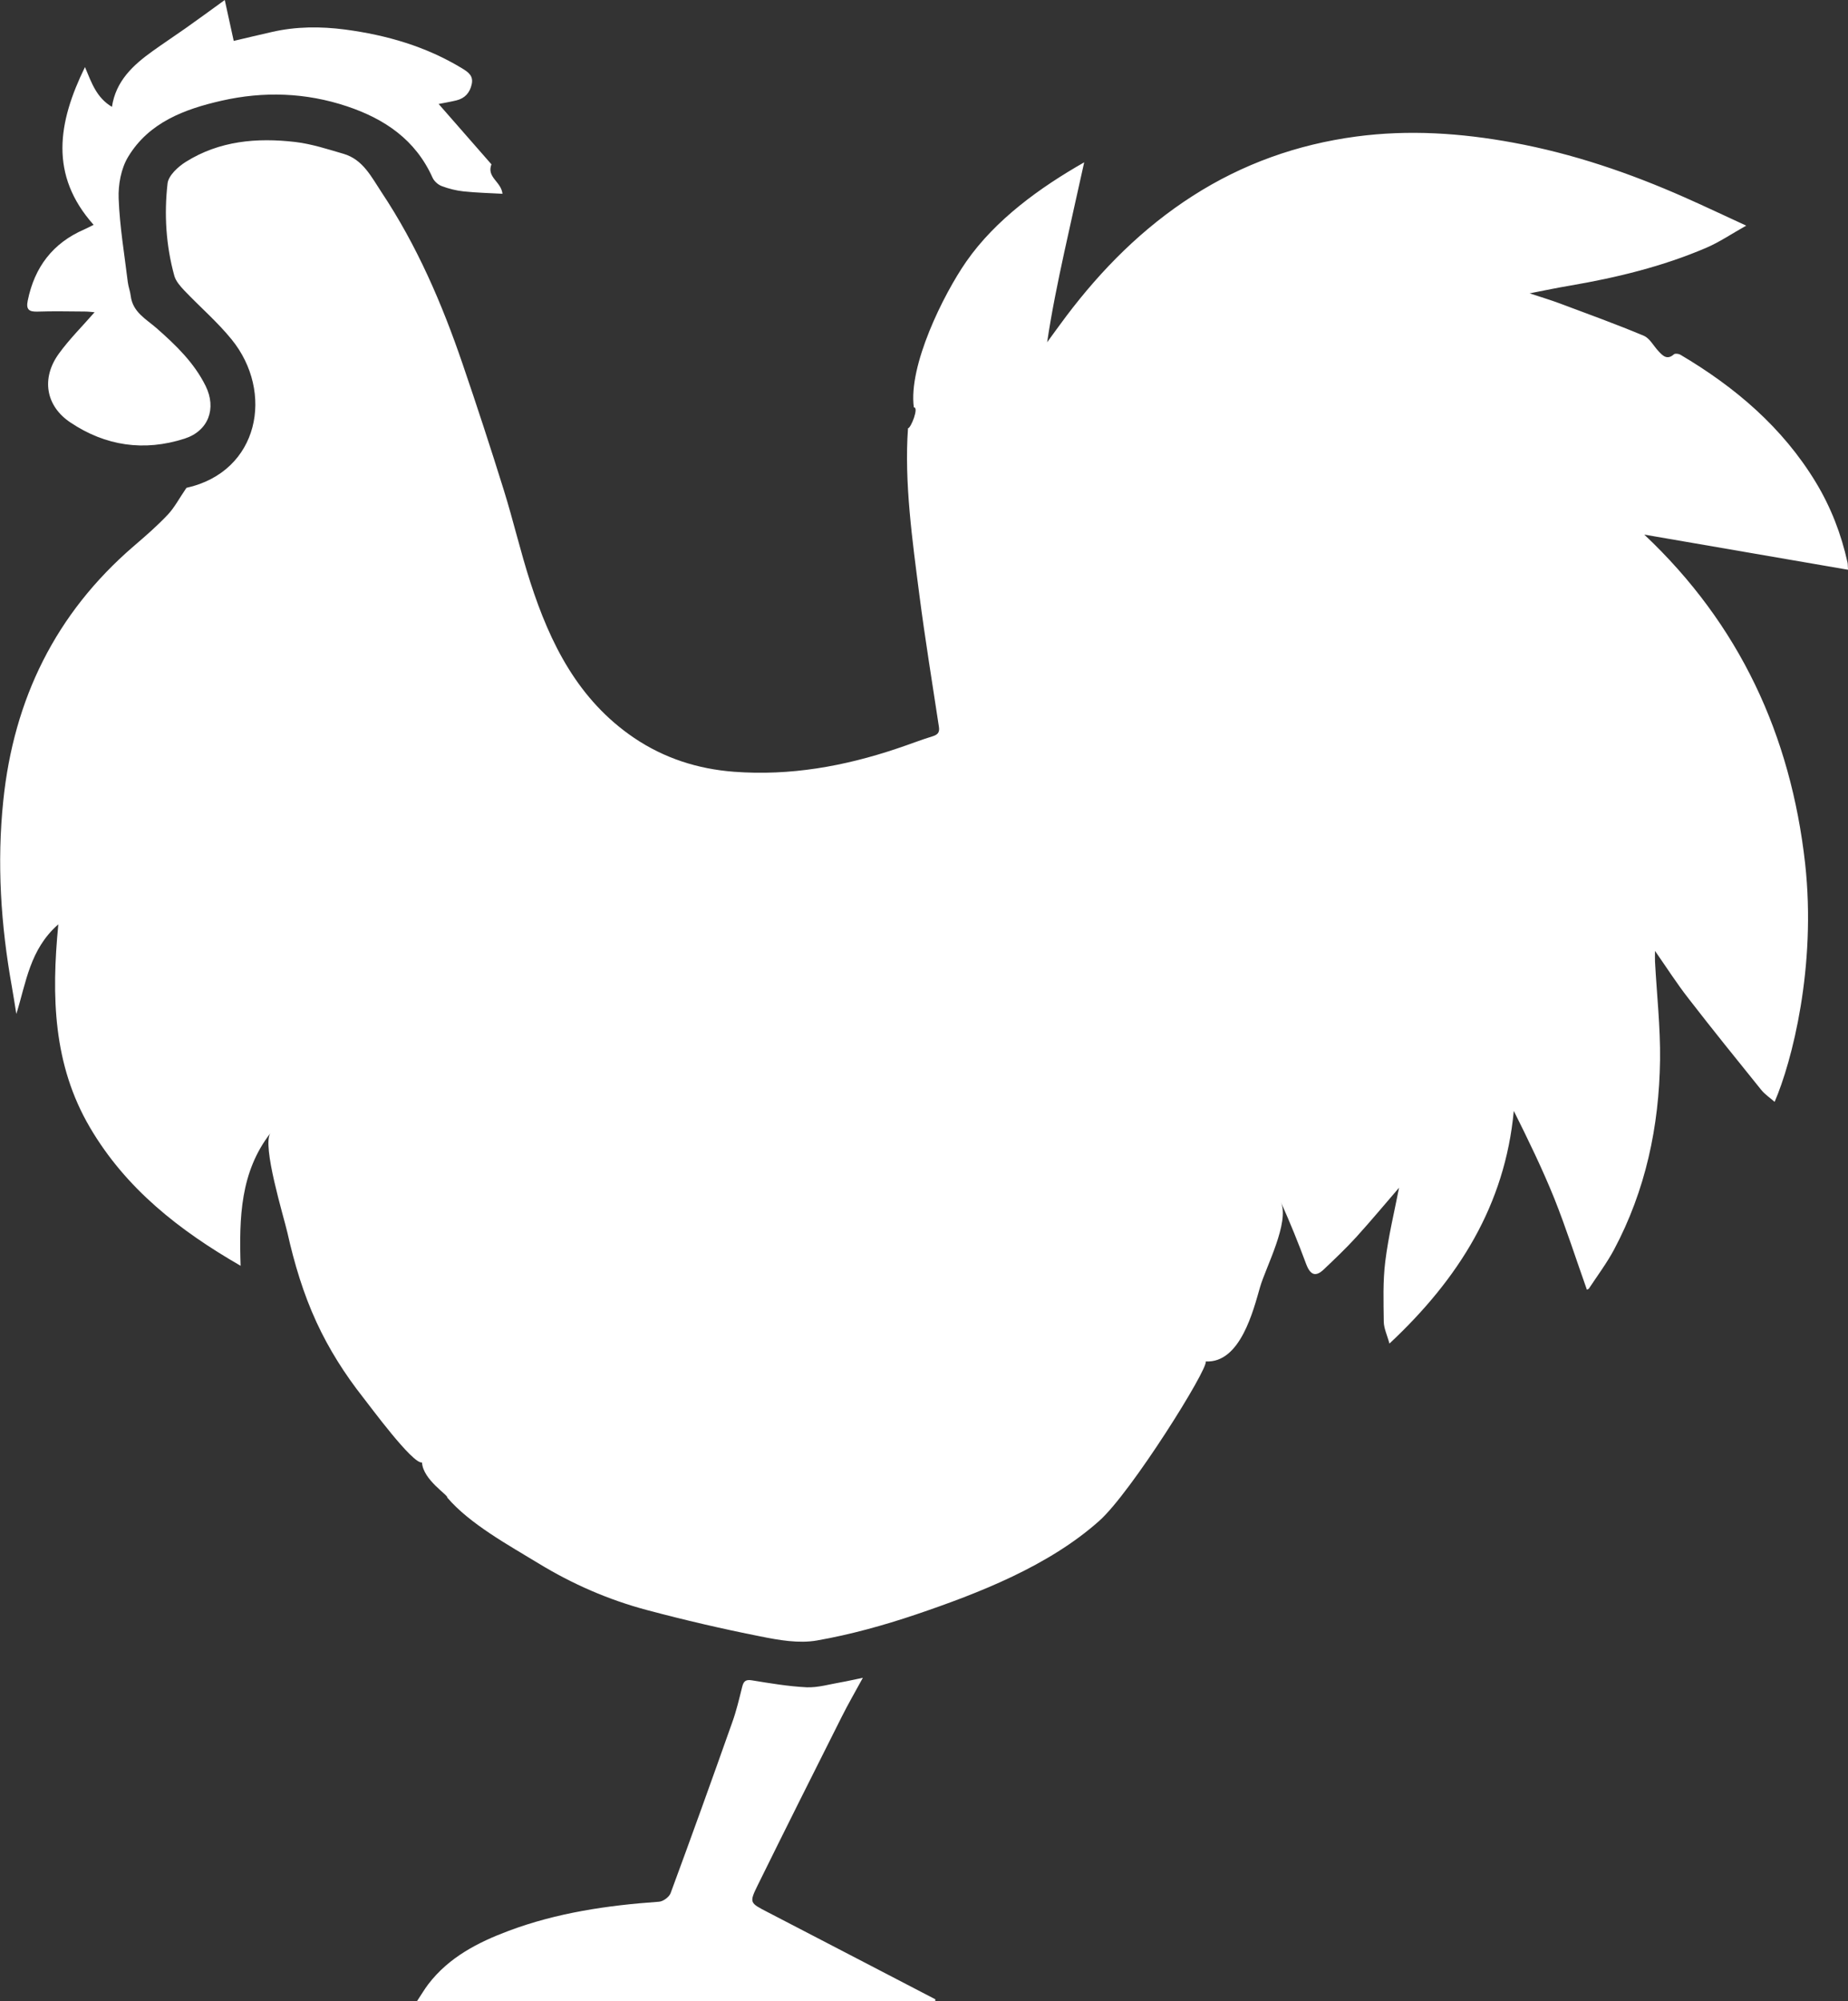 <?xml version="1.0" encoding="utf-8"?>
<!-- Generator: Adobe Illustrator 16.0.3, SVG Export Plug-In . SVG Version: 6.00 Build 0)  -->
<!DOCTYPE svg PUBLIC "-//W3C//DTD SVG 1.1//EN" "http://www.w3.org/Graphics/SVG/1.1/DTD/svg11.dtd">
<svg version="1.1" id="Capa_1" xmlns="http://www.w3.org/2000/svg" xmlns:xlink="http://www.w3.org/1999/xlink" x="0px" y="0px"
	 width="23.096px" height="25px" viewBox="169.161 167.8 23.096 25" enable-background="new 169.161 167.8 23.096 25"
	 xml:space="preserve">
<rect x="169.161" y="167.8" width="23.096" height="25" fill="#333333" stroke="none"/>
<path fill="#FFFFFF" d="M189.711,174.479c0.845,0.146,1.69,0.292,2.546,0.439c-0.003-0.041-0.001-0.066-0.006-0.09
	c-0.078-0.355-0.208-0.691-0.396-1.002c-0.417-0.688-1.01-1.191-1.694-1.595c-0.021-0.012-0.064-0.017-0.079-0.005
	c-0.084,0.075-0.138,0.021-0.192-0.037c-0.063-0.066-0.11-0.163-0.187-0.195c-0.344-0.144-0.695-0.271-1.045-0.402
	c-0.115-0.043-0.232-0.078-0.38-0.127c0.193-0.038,0.347-0.07,0.501-0.096c0.585-0.1,1.159-0.239,1.706-0.473
	c0.164-0.07,0.314-0.173,0.5-0.277c-0.285-0.131-0.525-0.245-0.769-0.353c-0.689-0.305-1.399-0.547-2.144-0.684
	c-0.652-0.12-1.303-0.164-1.963-0.076c-0.737,0.099-1.419,0.342-2.044,0.743c-0.622,0.399-1.135,0.914-1.578,1.501
	c-0.081,0.107-0.159,0.217-0.239,0.326c0.057-0.384,0.134-0.755,0.214-1.125c0.081-0.372,0.165-0.743,0.249-1.123
	c-0.551,0.314-1.107,0.714-1.473,1.239c-0.288,0.414-0.727,1.303-0.656,1.823c0.067-0.005-0.037,0.26-0.073,0.261
	c-0.049,0.67,0.056,1.413,0.142,2.081c0.071,0.55,0.161,1.097,0.244,1.646c0.011,0.068-0.01,0.099-0.076,0.12
	c-0.15,0.046-0.297,0.104-0.445,0.153c-0.662,0.223-1.339,0.344-2.039,0.291c-0.452-0.034-0.874-0.169-1.252-0.425
	c-0.695-0.472-1.046-1.175-1.294-1.943c-0.123-0.38-0.213-0.771-0.332-1.152c-0.164-0.527-0.336-1.053-0.515-1.576
	c-0.257-0.753-0.571-1.481-1.014-2.146c-0.125-0.188-0.23-0.407-0.473-0.478c-0.199-0.058-0.4-0.124-0.604-0.148
	c-0.479-0.056-0.949-0.015-1.369,0.249c-0.097,0.061-0.215,0.17-0.227,0.268c-0.044,0.387-0.02,0.777,0.085,1.156
	c0.019,0.067,0.075,0.13,0.125,0.183c0.195,0.205,0.413,0.392,0.59,0.61c0.534,0.655,0.35,1.652-0.564,1.855
	c-0.093,0.136-0.151,0.249-0.235,0.337c-0.133,0.141-0.281,0.269-0.428,0.395c-0.973,0.839-1.495,1.907-1.626,3.176
	c-0.081,0.78-0.031,1.553,0.107,2.323c0.021,0.114,0.037,0.228,0.056,0.342c0.123-0.393,0.168-0.808,0.525-1.12
	c-0.088,0.903-0.065,1.755,0.395,2.538c0.448,0.763,1.114,1.285,1.883,1.728c-0.019-0.604-0.004-1.173,0.374-1.659
	c-0.113,0.146,0.168,1.056,0.211,1.246c0.086,0.384,0.199,0.762,0.364,1.119c0.155,0.336,0.353,0.648,0.582,0.939
	c0.083,0.104,0.619,0.835,0.736,0.812c0.012,0.218,0.333,0.411,0.315,0.438c0.28,0.33,0.777,0.601,1.143,0.824
	c0.421,0.257,0.875,0.455,1.353,0.582c0.469,0.125,0.941,0.235,1.417,0.329c0.232,0.047,0.482,0.091,0.709,0.051
	c0.417-0.073,0.831-0.188,1.232-0.323c0.792-0.268,1.666-0.609,2.297-1.173c0.397-0.354,1.362-1.897,1.329-1.99
	c0.434,0.024,0.596-0.643,0.679-0.929c0.069-0.242,0.374-0.811,0.259-1.064c0.117,0.259,0.221,0.518,0.318,0.779
	c0.052,0.136,0.118,0.161,0.22,0.064c0.138-0.131,0.276-0.262,0.403-0.401c0.188-0.207,0.366-0.421,0.537-0.619
	c-0.057,0.295-0.133,0.604-0.172,0.92c-0.031,0.248-0.022,0.502-0.019,0.753c0.001,0.085,0.043,0.169,0.071,0.274
	c0.866-0.81,1.444-1.73,1.554-2.907c0.183,0.366,0.357,0.725,0.506,1.093c0.149,0.373,0.271,0.757,0.407,1.139
	c-0.005,0.003,0.021-0.002,0.029-0.017c0.105-0.159,0.22-0.313,0.31-0.48c0.395-0.741,0.565-1.541,0.576-2.372
	c0.005-0.409-0.041-0.818-0.063-1.228c-0.002-0.038,0-0.075,0-0.134c0.149,0.214,0.275,0.411,0.418,0.594
	c0.298,0.385,0.604,0.764,0.91,1.143c0.045,0.055,0.107,0.097,0.167,0.149c0.216-0.5,0.524-1.686,0.381-2.979
	C191.541,176.985,190.904,175.603,189.711,174.479z M169.63,171.693c0.196-0.007,0.393-0.002,0.59-0.001
	c0.043,0,0.087,0.006,0.123,0.009c-0.155,0.178-0.315,0.336-0.446,0.517c-0.222,0.305-0.167,0.653,0.144,0.86
	c0.438,0.294,0.921,0.365,1.427,0.202c0.298-0.096,0.402-0.376,0.263-0.658c-0.144-0.291-0.372-0.51-0.611-0.72
	c-0.131-0.115-0.3-0.201-0.325-0.404c-0.007-0.059-0.03-0.116-0.037-0.175c-0.042-0.347-0.101-0.693-0.114-1.041
	c-0.007-0.175,0.03-0.378,0.12-0.525c0.26-0.429,0.705-0.594,1.167-0.699c0.525-0.119,1.051-0.102,1.566,0.07
	c0.473,0.158,0.858,0.419,1.07,0.892c0.02,0.044,0.069,0.088,0.115,0.105c0.087,0.033,0.18,0.056,0.272,0.066
	c0.161,0.017,0.323,0.021,0.487,0.03c-0.016-0.153-0.201-0.205-0.138-0.368c-0.212-0.242-0.433-0.496-0.66-0.754
	c0.075-0.015,0.149-0.027,0.223-0.045c0.105-0.026,0.167-0.095,0.19-0.2c0.024-0.104-0.038-0.15-0.118-0.199
	c-0.451-0.274-0.944-0.417-1.464-0.486c-0.307-0.04-0.613-0.039-0.917,0.031c-0.163,0.037-0.326,0.076-0.475,0.111
	c-0.038-0.172-0.075-0.339-0.112-0.511c-0.187,0.135-0.339,0.247-0.494,0.356c-0.135,0.095-0.273,0.186-0.407,0.282
	c-0.244,0.175-0.46,0.372-0.509,0.697c-0.193-0.115-0.254-0.299-0.337-0.497c-0.339,0.692-0.448,1.348,0.108,1.971
	c-0.049,0.024-0.082,0.042-0.116,0.057c-0.394,0.17-0.622,0.471-0.707,0.888C169.485,171.664,169.52,171.697,169.63,171.693z
	 M178.755,191.689c-0.224-0.116-0.233-0.115-0.123-0.339c0.346-0.702,0.697-1.402,1.049-2.102c0.077-0.153,0.163-0.303,0.264-0.487
	c-0.116,0.024-0.196,0.043-0.277,0.057c-0.141,0.024-0.284,0.067-0.424,0.062c-0.229-0.011-0.458-0.05-0.686-0.087
	c-0.081-0.014-0.105,0.015-0.122,0.084c-0.037,0.148-0.072,0.299-0.124,0.442c-0.252,0.712-0.508,1.424-0.77,2.133
	c-0.018,0.049-0.094,0.104-0.146,0.107c-0.641,0.045-1.272,0.137-1.876,0.363c-0.385,0.144-0.748,0.33-1.006,0.667
	c-0.047,0.061-0.085,0.128-0.14,0.21h6.476c0-0.007,0-0.014,0.001-0.021c-0.082-0.042-0.164-0.085-0.246-0.128
	C179.988,192.331,179.373,192.008,178.755,191.689z"/>
</svg>
